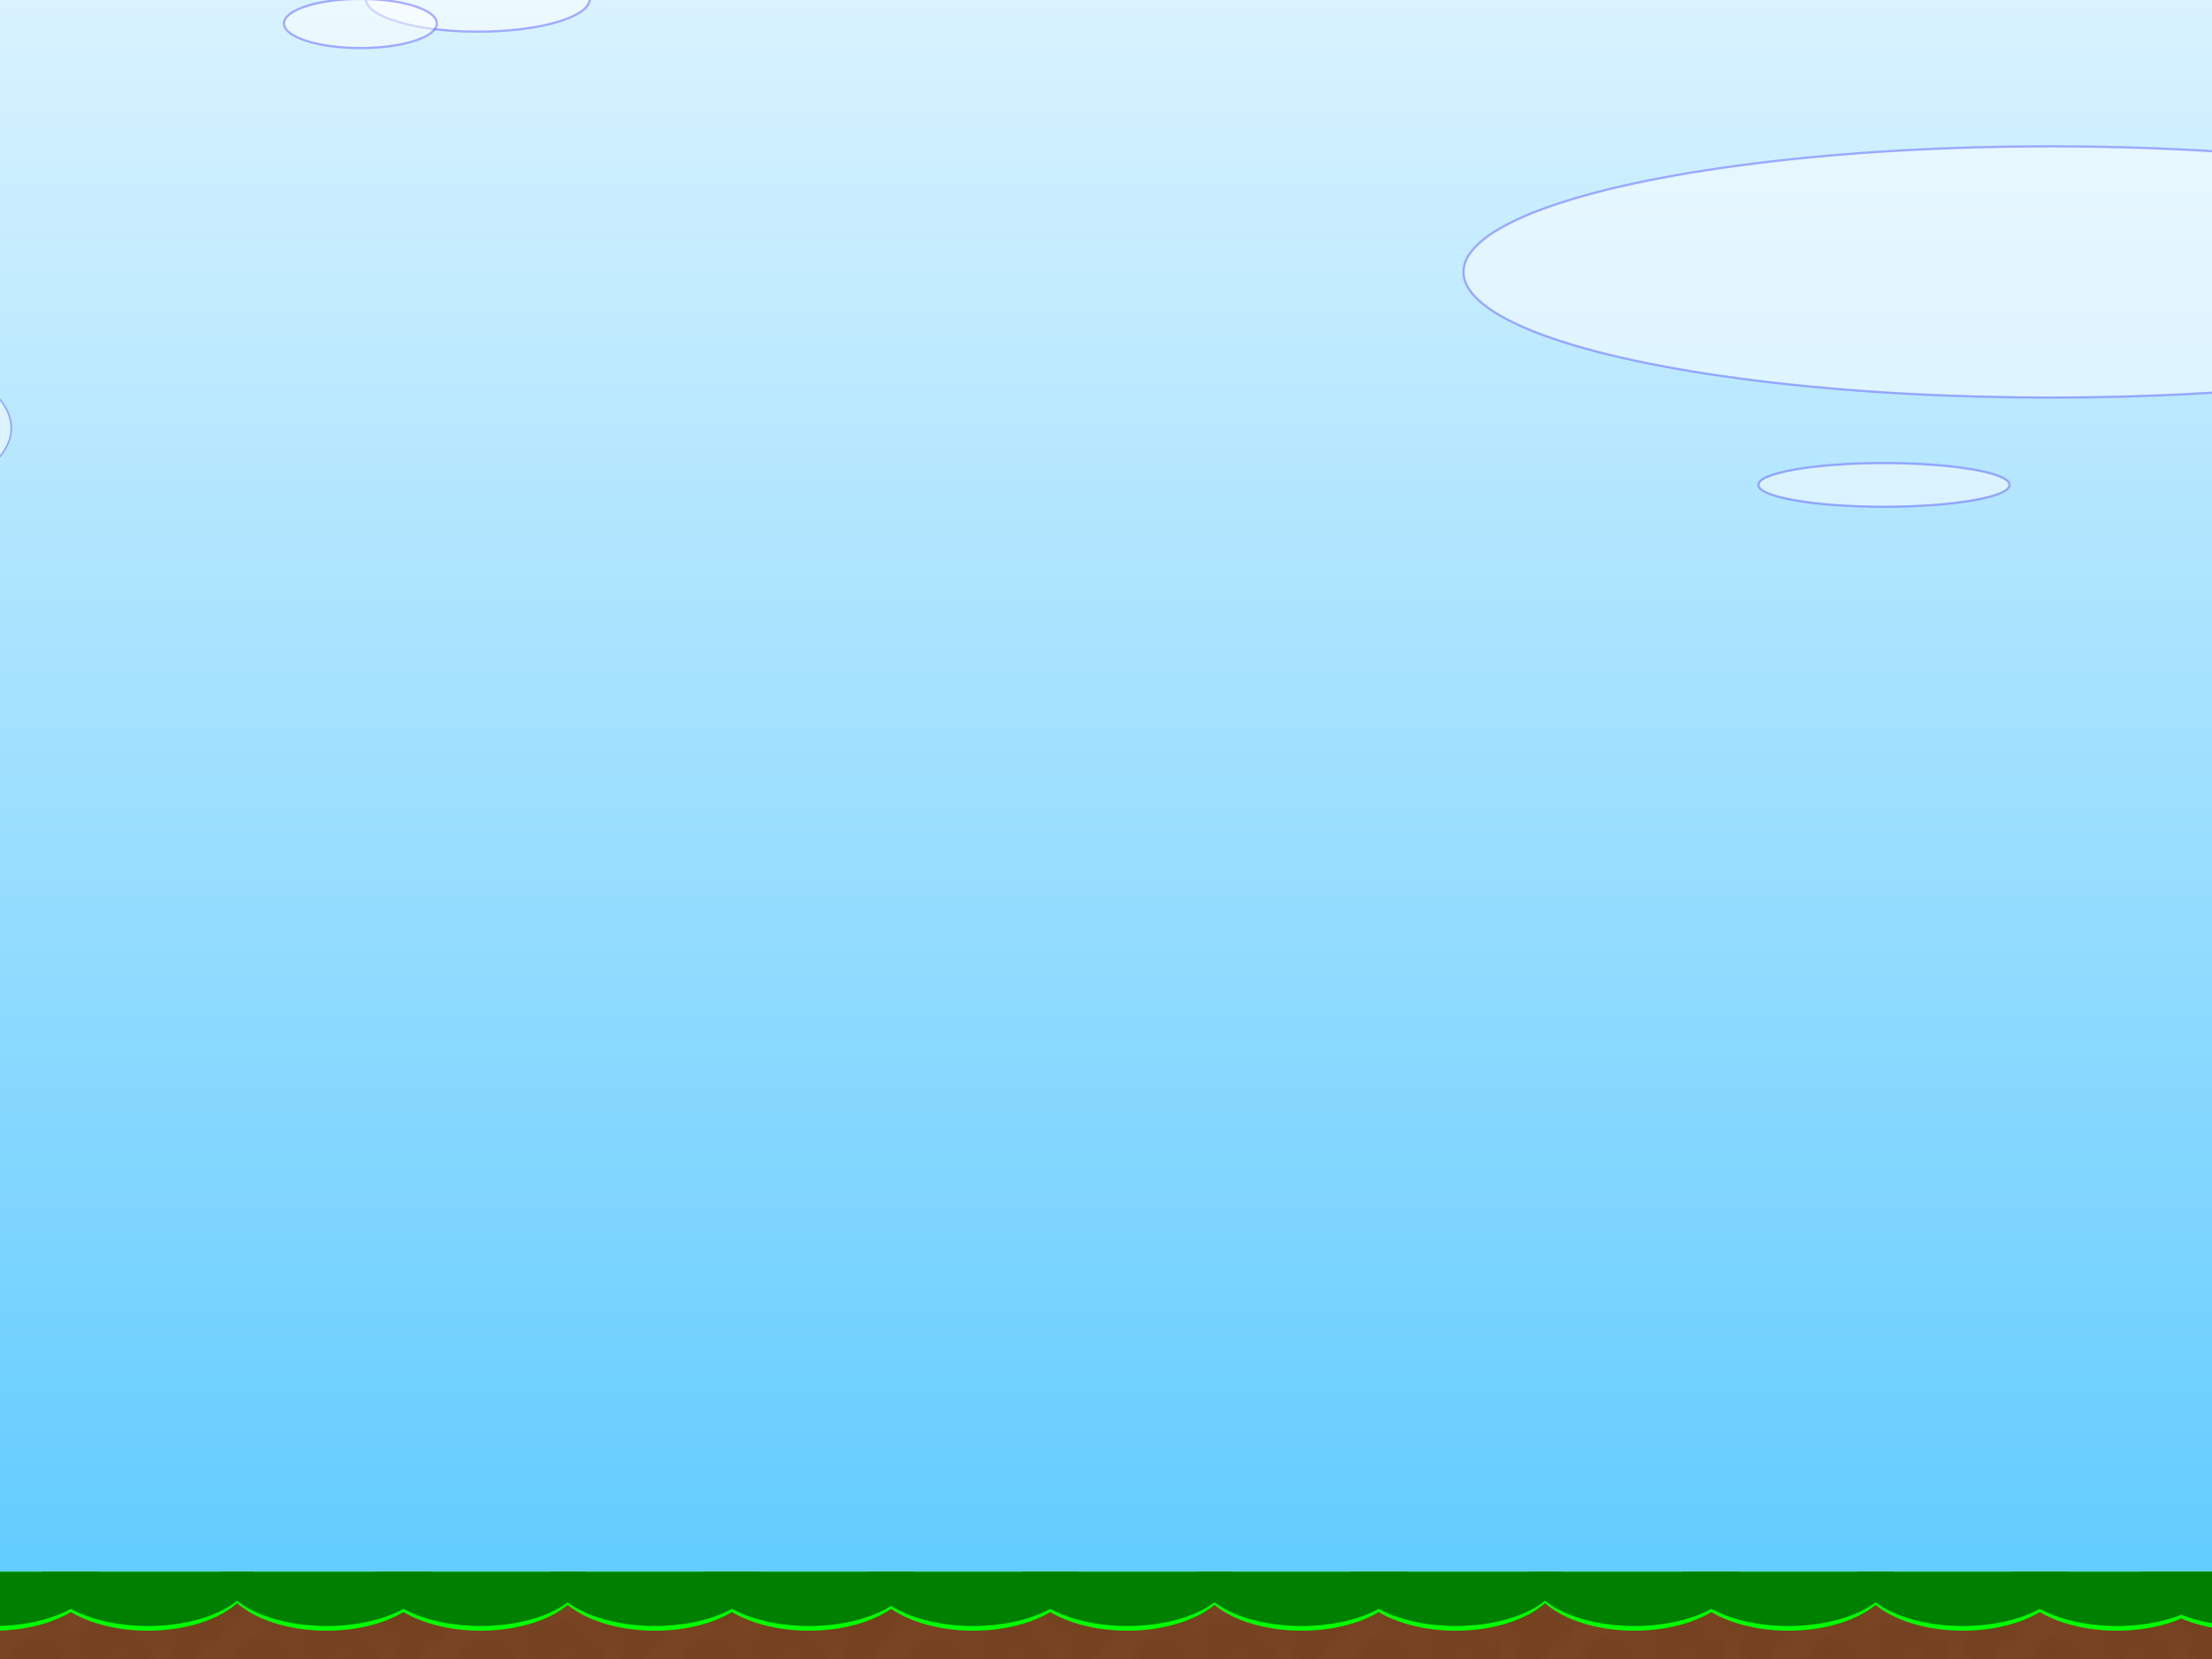 <?xml version="1.0" encoding="UTF-8" standalone="no"?>
<!-- Created with Inkscape (http://www.inkscape.org/) -->

<svg
   xmlns:osb="http://www.openswatchbook.org/uri/2009/osb"
   xmlns:dc="http://purl.org/dc/elements/1.1/"
   xmlns:cc="http://creativecommons.org/ns#"
   xmlns:rdf="http://www.w3.org/1999/02/22-rdf-syntax-ns#"
   xmlns:svg="http://www.w3.org/2000/svg"
   xmlns="http://www.w3.org/2000/svg"
   xmlns:xlink="http://www.w3.org/1999/xlink"
   xmlns:sodipodi="http://sodipodi.sourceforge.net/DTD/sodipodi-0.dtd"
   xmlns:inkscape="http://www.inkscape.org/namespaces/inkscape"
   width="1000"
   height="750"
   viewBox="0 0 1000 750"
   id="svg2"
   version="1.1"
   inkscape:version="0.91 r13725"
   sodipodi:docname="svg-3-ink.svg">
  <defs
     id="defs4">
    <pattern
       inkscape:collect="always"
       xlink:href="#Polkadots-med"
       id="pattern10676"
       patternTransform="matrix(10,0,0,10,0,12.22)" />
    <pattern
       inkscape:isstock="true"
       inkscape:stockid="Polka dots, medium"
       id="Polkadots-med"
       patternTransform="translate(0,0) scale(10,10)"
       height="10"
       width="10"
       patternUnits="userSpaceOnUse"
       inkscape:collect="always">
      <circle
         id="circle9496"
         r="0.15"
         cy="0.810"
         cx="2.567"
         style="fill:black;stroke:none" />
      <circle
         id="circle9498"
         r="0.15"
         cy="2.33"
         cx="3.048"
         style="fill:black;stroke:none" />
      <circle
         id="circle9500"
         r="0.15"
         cy="2.415"
         cx="4.418"
         style="fill:black;stroke:none" />
      <circle
         id="circle9502"
         r="0.15"
         cy="3.029"
         cx="1.844"
         style="fill:black;stroke:none" />
      <circle
         id="circle9504"
         r="0.15"
         cy="1.363"
         cx="6.08"
         style="fill:black;stroke:none" />
      <circle
         id="circle9506"
         r="0.15"
         cy="4.413"
         cx="5.819"
         style="fill:black;stroke:none" />
      <circle
         id="circle9508"
         r="0.15"
         cy="4.048"
         cx="4.305"
         style="fill:black;stroke:none" />
      <circle
         id="circle9510"
         r="0.15"
         cy="3.045"
         cx="5.541"
         style="fill:black;stroke:none" />
      <circle
         id="circle9512"
         r="0.15"
         cy="5.527"
         cx="4.785"
         style="fill:black;stroke:none" />
      <circle
         id="circle9514"
         r="0.15"
         cy="5.184"
         cx="2.667"
         style="fill:black;stroke:none" />
      <circle
         id="circle9516"
         r="0.15"
         cy="1.448"
         cx="7.965"
         style="fill:black;stroke:none" />
      <circle
         id="circle9518"
         r="0.15"
         cy="5.049"
         cx="7.047"
         style="fill:black;stroke:none" />
      <circle
         id="circle9520"
         r="0.15"
         cy="0.895"
         cx="4.340"
         style="fill:black;stroke:none" />
      <circle
         id="circle9522"
         r="0.15"
         cy="0.340"
         cx="7.125"
         style="fill:black;stroke:none" />
      <circle
         id="circle9524"
         r="0.15"
         cy="1.049"
         cx="9.553"
         style="fill:black;stroke:none" />
      <circle
         id="circle9526"
         r="0.15"
         cy="2.689"
         cx="7.006"
         style="fill:black;stroke:none" />
      <circle
         id="circle9528"
         r="0.15"
         cy="2.689"
         cx="8.909"
         style="fill:black;stroke:none" />
      <circle
         id="circle9530"
         r="0.15"
         cy="4.407"
         cx="9.315"
         style="fill:black;stroke:none" />
      <circle
         id="circle9532"
         r="0.15"
         cy="3.870"
         cx="7.820"
         style="fill:black;stroke:none" />
      <circle
         id="circle9534"
         r="0.15"
         cy="5.948"
         cx="8.270"
         style="fill:black;stroke:none" />
      <circle
         id="circle9536"
         r="0.15"
         cy="7.428"
         cx="7.973"
         style="fill:black;stroke:none" />
      <circle
         id="circle9538"
         r="0.15"
         cy="8.072"
         cx="9.342"
         style="fill:black;stroke:none" />
      <circle
         id="circle9540"
         r="0.15"
         cy="9.315"
         cx="8.206"
         style="fill:black;stroke:none" />
      <circle
         id="circle9542"
         r="0.15"
         cy="9.475"
         cx="9.682"
         style="fill:black;stroke:none" />
      <circle
         id="circle9544"
         r="0.15"
         cy="6.186"
         cx="9.688"
         style="fill:black;stroke:none" />
      <circle
         id="circle9546"
         r="0.15"
         cy="6.296"
         cx="3.379"
         style="fill:black;stroke:none" />
      <circle
         id="circle9548"
         r="0.15"
         cy="8.204"
         cx="2.871"
         style="fill:black;stroke:none" />
      <circle
         id="circle9550"
         r="0.15"
         cy="8.719"
         cx="4.59"
         style="fill:black;stroke:none" />
      <circle
         id="circle9552"
         r="0.15"
         cy="9.671"
         cx="3.181"
         style="fill:black;stroke:none" />
      <circle
         id="circle9554"
         r="0.15"
         cy="7.315"
         cx="5.734"
         style="fill:black;stroke:none" />
      <circle
         id="circle9556"
         r="0.15"
         cy="6.513"
         cx="6.707"
         style="fill:black;stroke:none" />
      <circle
         id="circle9558"
         r="0.15"
         cy="9.670"
         cx="5.730"
         style="fill:black;stroke:none" />
      <circle
         id="circle9560"
         r="0.15"
         cy="8.373"
         cx="6.535"
         style="fill:black;stroke:none" />
      <circle
         id="circle9562"
         r="0.15"
         cy="7.154"
         cx="4.37"
         style="fill:black;stroke:none" />
      <circle
         id="circle9564"
         r="0.15"
         cy="7.25"
         cx="0.622"
         style="fill:black;stroke:none" />
      <circle
         id="circle9566"
         r="0.15"
         cy="5.679"
         cx="0.831"
         style="fill:black;stroke:none" />
      <circle
         id="circle9568"
         r="0.15"
         cy="8.519"
         cx="1.257"
         style="fill:black;stroke:none" />
      <circle
         id="circle9570"
         r="0.15"
         cy="6.877"
         cx="1.989"
         style="fill:black;stroke:none" />
      <circle
         id="circle9572"
         r="0.15"
         cy="3.181"
         cx="0.374"
         style="fill:black;stroke:none" />
      <circle
         id="circle9574"
         r="0.15"
         cy="1.664"
         cx="1.166"
         style="fill:black;stroke:none" />
      <circle
         id="circle9576"
         r="0.15"
         cy="0.093"
         cx="1.151"
         style="fill:black;stroke:none" />
      <circle
         id="circle9578"
         r="0.15"
         cy="10.093"
         cx="1.151"
         style="fill:black;stroke:none" />
      <circle
         id="circle9580"
         r="0.15"
         cy="4.451"
         cx="1.302"
         style="fill:black;stroke:none" />
      <circle
         id="circle9582"
         r="0.15"
         cy="3.763"
         cx="3.047"
         style="fill:black;stroke:none" />
    </pattern>
    <linearGradient
       id="linearGradient10179"
       osb:paint="solid">
      <stop
         style="stop-color:#784421;stop-opacity:1;"
         offset="0"
         id="stop10181" />
    </linearGradient>
    <inkscape:perspective
       sodipodi:type="inkscape:persp3d"
       inkscape:vp_x="0 : 375 : 1"
       inkscape:vp_y="0 : 1000 : 0"
       inkscape:vp_z="1000 : 375 : 1"
       inkscape:persp3d-origin="500 : 250 : 1"
       id="perspective8158" />
    <linearGradient
       inkscape:collect="always"
       id="linearGradient6323">
      <stop
         style="stop-color:#52c7ff;stop-opacity:1;"
         offset="0"
         id="stop6325" />
      <stop
         style="stop-color:#52c7ff;stop-opacity:0;"
         offset="1"
         id="stop6327" />
    </linearGradient>
    <linearGradient
       inkscape:collect="always"
       xlink:href="#linearGradient6323"
       id="linearGradient6329"
       x1="460"
       y1="1112.362"
       x2="460"
       y2="72.362"
       gradientUnits="userSpaceOnUse" />
    <filter
       inkscape:collect="always"
       style="color-interpolation-filters:sRGB"
       id="filter6755"
       x="-0.06"
       width="1.119"
       y="-0.113"
       height="1.226">
      <feGaussianBlur
         inkscape:collect="always"
         stdDeviation="16.487"
         id="feGaussianBlur6757" />
    </filter>
    <filter
       inkscape:collect="always"
       style="color-interpolation-filters:sRGB"
       id="filter6759"
       x="-0.058"
       width="1.116"
       y="-0.135"
       height="1.269">
      <feGaussianBlur
         inkscape:collect="always"
         stdDeviation="16.487"
         id="feGaussianBlur6761" />
    </filter>
    <filter
       inkscape:collect="always"
       style="color-interpolation-filters:sRGB"
       id="filter6763"
       x="-0.056"
       width="1.113"
       y="-0.151"
       height="1.302">
      <feGaussianBlur
         inkscape:collect="always"
         stdDeviation="16.487"
         id="feGaussianBlur6765" />
    </filter>
    <filter
       inkscape:collect="always"
       style="color-interpolation-filters:sRGB"
       id="filter7117"
       x="-0.042"
       width="1.084"
       y="-0.155"
       height="1.311">
      <feGaussianBlur
         inkscape:collect="always"
         stdDeviation="9.267"
         id="feGaussianBlur7119" />
    </filter>
    <filter
       inkscape:collect="always"
       style="color-interpolation-filters:sRGB"
       id="filter7179"
       x="-0.041"
       width="1.082"
       y="-0.167"
       height="1.335">
      <feGaussianBlur
         inkscape:collect="always"
         stdDeviation="4.82"
         id="feGaussianBlur7181" />
    </filter>
    <filter
       inkscape:collect="always"
       style="color-interpolation-filters:sRGB"
       id="filter7539"
       x="-0.081"
       width="1.161"
       y="-0.276"
       height="1.551">
      <feGaussianBlur
         inkscape:collect="always"
         stdDeviation="3.402"
         id="feGaussianBlur7541" />
    </filter>
    <filter
       inkscape:collect="always"
       style="color-interpolation-filters:sRGB"
       id="filter8141"
       x="-0.082"
       width="1.165"
       y="-0.257"
       height="1.513">
      <feGaussianBlur
         inkscape:collect="always"
         stdDeviation="2.375"
         id="feGaussianBlur8143" />
    </filter>
    <filter
       inkscape:collect="always"
       style="color-interpolation-filters:sRGB"
       id="filter8372"
       x="-0.075"
       width="1.151"
       y="-0.433"
       height="1.867">
      <feGaussianBlur
         inkscape:collect="always"
         stdDeviation="3.566"
         id="feGaussianBlur8374" />
    </filter>
    <filter
       inkscape:collect="always"
       style="color-interpolation-filters:sRGB"
       id="filter8442"
       x="-0.046"
       width="1.093"
       y="-0.364"
       height="1.729">
      <feGaussianBlur
         inkscape:collect="always"
         stdDeviation="21.683"
         id="feGaussianBlur8444" />
    </filter>
    <filter
       inkscape:collect="always"
       style="color-interpolation-filters:sRGB"
       id="filter8494"
       x="-0.05"
       width="1.1"
       y="-0.934"
       height="2.868">
      <feGaussianBlur
         inkscape:collect="always"
         stdDeviation="9.605"
         id="feGaussianBlur8496" />
    </filter>
    <filter
       inkscape:collect="always"
       style="color-interpolation-filters:sRGB"
       id="filter10426"
       x="-0.003"
       width="1.005"
       y="-0.021"
       height="1.043">
      <feGaussianBlur
         inkscape:collect="always"
         stdDeviation="1.553"
         id="feGaussianBlur10428" />
    </filter>
  </defs>
  <sodipodi:namedview
     id="base"
     pagecolor="#ffffff"
     bordercolor="#666666"
     borderopacity="1.0"
     inkscape:pageopacity="0.0"
     inkscape:pageshadow="2"
     inkscape:zoom="0.70710678"
     inkscape:cx="421.67364"
     inkscape:cy="343.76986"
     inkscape:document-units="px"
     inkscape:current-layer="layer4"
     showgrid="false"
     showguides="true"
     inkscape:window-width="1680"
     inkscape:window-height="987"
     inkscape:window-x="-8"
     inkscape:window-y="-8"
     inkscape:window-maximized="1"
     units="px"
     borderlayer="false"
     showborder="true">
    <inkscape:grid
       type="xygrid"
       id="grid4686" />
  </sodipodi:namedview>
  <g
     inkscape:label="sky"
     inkscape:groupmode="layer"
     id="layer1"
     style="display:inline"
     transform="translate(0,-302.362)">
    <rect
       style="opacity:1;fill:url(#linearGradient6329);fill-opacity:1;fill-rule:nonzero;stroke:#6464ff;stroke-width:0.995;stroke-miterlimit:4;stroke-dasharray:none;stroke-opacity:1"
       id="rect6321"
       width="1297.025"
       height="850.138"
       x="-146.637"
       y="261.579" />
    <ellipse
       style="opacity:0.536;fill:#ffffff;fill-opacity:1;fill-rule:nonzero;stroke:#6464ff;stroke-width:1;stroke-miterlimit:1;stroke-dasharray:none;stroke-opacity:1;filter:url(#filter8494)"
       id="path8402"
       cx="-736.298"
       cy="350.01"
       rx="230.826"
       ry="12.344"
       transform="matrix(0.963,0,0,1.94,-21.43,-324.266)" />
    <ellipse
       style="opacity:0.536;fill:#ffffff;fill-opacity:1;fill-rule:nonzero;stroke:#6464ff;stroke-width:1.85;stroke-miterlimit:1;stroke-dasharray:none;stroke-opacity:1;filter:url(#filter8442)"
       id="path8404"
       cx="-1480.48"
       cy="858.113"
       rx="150.779"
       ry="67.098"
       transform="matrix(0.994,-0.112,0.983,0.184,0,0)" />
  </g>
  <g
     inkscape:groupmode="layer"
     id="layer5"
     inkscape:label="ground"
     style="display:inline">
    <rect
       style="opacity:1;fill:#784421;fill-opacity:1;fill-rule:nonzero;stroke:#6464ff;stroke-width:0;stroke-miterlimit:0;stroke-dasharray:none;stroke-opacity:1"
       id="rect8501"
       width="1406.704"
       height="174.035"
       x="-195.959"
       y="712.653" />
    <rect
       y="712.648"
       x="-195.964"
       height="174.045"
       width="1378.783"
       id="rect10177"
       style="opacity:1;fill:url(#pattern10676);fill-opacity:1;fill-rule:nonzero;stroke:#6464ff;stroke-width:0;stroke-miterlimit:0;stroke-dasharray:none;stroke-opacity:1;filter:url(#filter10426)"
       transform="matrix(1.015,0,0,1,7.32,0.253)" />
    <path
       style="opacity:1;fill:#00ff00;fill-opacity:1;fill-rule:nonzero;stroke:#6464ff;stroke-width:0;stroke-miterlimit:0;stroke-dasharray:none;stroke-opacity:1"
       id="path10520"
       sodipodi:type="arc"
       sodipodi:cx="147.58345"
       sodipodi:cy="710.58551"
       sodipodi:rx="47.688824"
       sodipodi:ry="26.619003"
       sodipodi:start="0"
       sodipodi:end="3.1415927"
       sodipodi:open="true"
       d="m 195.272,710.586 a 47.689,26.619 0 0 1 -23.844,23.053 47.689,26.619 0 0 1 -47.689,0 47.689,26.619 0 0 1 -23.844,-23.053" />
    <path
       d="m 264.917,710.586 a 47.689,26.619 0 0 1 -23.844,23.053 47.689,26.619 0 0 1 -47.689,0 47.689,26.619 0 0 1 -23.844,-23.053"
       sodipodi:open="true"
       sodipodi:end="3.1415927"
       sodipodi:start="0"
       sodipodi:ry="26.619003"
       sodipodi:rx="47.688824"
       sodipodi:cy="710.58551"
       sodipodi:cx="217.22804"
       sodipodi:type="arc"
       id="path10522"
       style="opacity:1;fill:#00ff00;fill-opacity:1;fill-rule:nonzero;stroke:#6464ff;stroke-width:0;stroke-miterlimit:0;stroke-dasharray:none;stroke-opacity:1" />
    <path
       d="m 343.769,710.586 a 47.689,26.619 0 0 1 -23.844,23.053 47.689,26.619 0 0 1 -47.689,0 47.689,26.619 0 0 1 -23.844,-23.053"
       sodipodi:open="true"
       sodipodi:end="3.1415927"
       sodipodi:start="0"
       sodipodi:ry="26.619003"
       sodipodi:rx="47.688824"
       sodipodi:cy="710.58551"
       sodipodi:cx="296.07986"
       sodipodi:type="arc"
       id="path10526"
       style="opacity:1;fill:#00ff00;fill-opacity:1;fill-rule:nonzero;stroke:#6464ff;stroke-width:0;stroke-miterlimit:0;stroke-dasharray:none;stroke-opacity:1" />
    <path
       style="opacity:1;fill:#00ff00;fill-opacity:1;fill-rule:nonzero;stroke:#6464ff;stroke-width:0;stroke-miterlimit:0;stroke-dasharray:none;stroke-opacity:1"
       id="path10528"
       sodipodi:type="arc"
       sodipodi:cx="365.7244"
       sodipodi:cy="710.58551"
       sodipodi:rx="47.688824"
       sodipodi:ry="26.619003"
       sodipodi:start="0"
       sodipodi:end="3.1415927"
       sodipodi:open="true"
       d="m 413.413,710.586 a 47.689,26.619 0 0 1 -23.844,23.053 47.689,26.619 0 0 1 -47.689,0 47.689,26.619 0 0 1 -23.844,-23.053" />
    <rect
       style="opacity:1;fill:#784421;fill-opacity:1;fill-rule:nonzero;stroke:#6464ff;stroke-width:0;stroke-miterlimit:0;stroke-dasharray:none;stroke-opacity:1"
       id="rect10880"
       width="0.727"
       height="2.086"
       x="-195.959"
       y="710.585" />
    <path
       d="m -103.609,710.598 a 46.163,26.594 0 0 1 -23.082,23.031 46.163,26.594 0 0 1 -46.163,0 46.163,26.594 0 0 1 -23.082,-23.031"
       sodipodi:open="true"
       sodipodi:end="3.1415927"
       sodipodi:start="0"
       sodipodi:ry="26.593544"
       sodipodi:rx="46.163177"
       sodipodi:cy="710.59827"
       sodipodi:cx="-149.77235"
       sodipodi:type="arc"
       id="path10530"
       style="opacity:1;fill:#00ff00;fill-opacity:1;fill-rule:nonzero;stroke:#6464ff;stroke-width:0;stroke-miterlimit:0;stroke-dasharray:none;stroke-opacity:1" />
    <path
       style="opacity:1;fill:#00ff00;fill-opacity:1;fill-rule:nonzero;stroke:#6464ff;stroke-width:0;stroke-miterlimit:0;stroke-dasharray:none;stroke-opacity:1"
       id="path10532"
       sodipodi:type="arc"
       sodipodi:cx="-81.653412"
       sodipodi:cy="710.58551"
       sodipodi:rx="47.688824"
       sodipodi:ry="26.619003"
       sodipodi:start="0"
       sodipodi:end="3.1415927"
       sodipodi:open="true"
       d="m -33.965,710.586 a 47.689,26.619 0 0 1 -23.844,23.053 47.689,26.619 0 0 1 -47.689,0 47.689,26.619 0 0 1 -23.844,-23.053" />
    <path
       style="opacity:1;fill:#00ff00;fill-opacity:1;fill-rule:nonzero;stroke:#6464ff;stroke-width:0;stroke-miterlimit:0;stroke-dasharray:none;stroke-opacity:1"
       id="path10534"
       sodipodi:type="arc"
       sodipodi:cx="-2.8015862"
       sodipodi:cy="710.58551"
       sodipodi:rx="47.688824"
       sodipodi:ry="26.619003"
       sodipodi:start="0"
       sodipodi:end="3.1415927"
       sodipodi:open="true"
       d="m 44.887,710.586 a 47.689,26.619 0 0 1 -23.844,23.053 47.689,26.619 0 0 1 -47.689,0 47.689,26.619 0 0 1 -23.844,-23.053" />
    <path
       d="m 114.532,710.586 a 47.689,26.619 0 0 1 -23.844,23.053 47.689,26.619 0 0 1 -47.689,0 47.689,26.619 0 0 1 -23.844,-23.053"
       sodipodi:open="true"
       sodipodi:end="3.1415927"
       sodipodi:start="0"
       sodipodi:ry="26.619003"
       sodipodi:rx="47.688824"
       sodipodi:cy="710.58551"
       sodipodi:cx="66.842972"
       sodipodi:type="arc"
       id="path10536"
       style="opacity:1;fill:#00ff00;fill-opacity:1;fill-rule:nonzero;stroke:#6464ff;stroke-width:0;stroke-miterlimit:0;stroke-dasharray:none;stroke-opacity:1" />
    <path
       d="m 786.532,710.586 a 47.689,26.619 0 0 1 -23.844,23.053 47.689,26.619 0 0 1 -47.689,0 47.689,26.619 0 0 1 -23.844,-23.053"
       sodipodi:open="true"
       sodipodi:end="3.1415927"
       sodipodi:start="0"
       sodipodi:ry="26.619003"
       sodipodi:rx="47.688824"
       sodipodi:cy="710.58551"
       sodipodi:cx="738.84332"
       sodipodi:type="arc"
       id="path10602"
       style="opacity:1;fill:#00ff00;fill-opacity:1;fill-rule:nonzero;stroke:#6464ff;stroke-width:0;stroke-miterlimit:0;stroke-dasharray:none;stroke-opacity:1" />
    <path
       style="opacity:1;fill:#00ff00;fill-opacity:1;fill-rule:nonzero;stroke:#6464ff;stroke-width:0;stroke-miterlimit:0;stroke-dasharray:none;stroke-opacity:1"
       id="path10604"
       sodipodi:type="arc"
       sodipodi:cx="808.48792"
       sodipodi:cy="710.58551"
       sodipodi:rx="47.688824"
       sodipodi:ry="26.619003"
       sodipodi:start="0"
       sodipodi:end="3.1415927"
       sodipodi:open="true"
       d="m 856.177,710.586 a 47.689,26.619 0 0 1 -23.844,23.053 47.689,26.619 0 0 1 -47.689,0 47.689,26.619 0 0 1 -23.844,-23.053" />
    <path
       style="opacity:1;fill:#00ff00;fill-opacity:1;fill-rule:nonzero;stroke:#6464ff;stroke-width:0;stroke-miterlimit:0;stroke-dasharray:none;stroke-opacity:1"
       id="path10606"
       sodipodi:type="arc"
       sodipodi:cx="887.33972"
       sodipodi:cy="710.58551"
       sodipodi:rx="47.688824"
       sodipodi:ry="26.619003"
       sodipodi:start="0"
       sodipodi:end="3.1415927"
       sodipodi:open="true"
       d="m 935.029,710.586 a 47.689,26.619 0 0 1 -23.844,23.053 47.689,26.619 0 0 1 -47.689,0 47.689,26.619 0 0 1 -23.844,-23.053" />
    <path
       d="m 1004.673,710.586 a 47.689,26.619 0 0 1 -23.844,23.053 47.689,26.619 0 0 1 -47.689,0 47.689,26.619 0 0 1 -23.844,-23.053"
       sodipodi:open="true"
       sodipodi:end="3.1415927"
       sodipodi:start="0"
       sodipodi:ry="26.619003"
       sodipodi:rx="47.688824"
       sodipodi:cy="710.58551"
       sodipodi:cx="956.98425"
       sodipodi:type="arc"
       id="path10608"
       style="opacity:1;fill:#00ff00;fill-opacity:1;fill-rule:nonzero;stroke:#6464ff;stroke-width:0;stroke-miterlimit:0;stroke-dasharray:none;stroke-opacity:1" />
    <path
       style="opacity:1;fill:#00ff00;fill-opacity:1;fill-rule:nonzero;stroke:#6464ff;stroke-width:0;stroke-miterlimit:0;stroke-dasharray:none;stroke-opacity:1"
       id="path10610"
       sodipodi:type="arc"
       sodipodi:cx="439.96188"
       sodipodi:cy="710.58551"
       sodipodi:rx="47.688824"
       sodipodi:ry="26.619003"
       sodipodi:start="0"
       sodipodi:end="3.1415927"
       sodipodi:open="true"
       d="m 487.651,710.586 a 47.689,26.619 0 0 1 -23.844,23.053 47.689,26.619 0 0 1 -47.689,0 47.689,26.619 0 0 1 -23.844,-23.053" />
    <path
       d="m 557.295,710.586 a 47.689,26.619 0 0 1 -23.844,23.053 47.689,26.619 0 0 1 -47.689,0 47.689,26.619 0 0 1 -23.844,-23.053"
       sodipodi:open="true"
       sodipodi:end="3.1415927"
       sodipodi:start="0"
       sodipodi:ry="26.619003"
       sodipodi:rx="47.688824"
       sodipodi:cy="710.58551"
       sodipodi:cx="509.60648"
       sodipodi:type="arc"
       id="path10612"
       style="opacity:1;fill:#00ff00;fill-opacity:1;fill-rule:nonzero;stroke:#6464ff;stroke-width:0;stroke-miterlimit:0;stroke-dasharray:none;stroke-opacity:1" />
    <path
       d="m 636.147,710.586 a 47.689,26.619 0 0 1 -23.844,23.053 47.689,26.619 0 0 1 -47.689,0 47.689,26.619 0 0 1 -23.844,-23.053"
       sodipodi:open="true"
       sodipodi:end="3.1415927"
       sodipodi:start="0"
       sodipodi:ry="26.619003"
       sodipodi:rx="47.688824"
       sodipodi:cy="710.58551"
       sodipodi:cx="588.45831"
       sodipodi:type="arc"
       id="path10614"
       style="opacity:1;fill:#00ff00;fill-opacity:1;fill-rule:nonzero;stroke:#6464ff;stroke-width:0;stroke-miterlimit:0;stroke-dasharray:none;stroke-opacity:1" />
    <path
       style="opacity:1;fill:#00ff00;fill-opacity:1;fill-rule:nonzero;stroke:#6464ff;stroke-width:0;stroke-miterlimit:0;stroke-dasharray:none;stroke-opacity:1"
       id="path10616"
       sodipodi:type="arc"
       sodipodi:cx="658.10284"
       sodipodi:cy="710.58551"
       sodipodi:rx="47.688824"
       sodipodi:ry="26.619003"
       sodipodi:start="0"
       sodipodi:end="3.1415927"
       sodipodi:open="true"
       d="m 705.792,710.586 a 47.689,26.619 0 0 1 -23.844,23.053 47.689,26.619 0 0 1 -47.689,0 47.689,26.619 0 0 1 -23.844,-23.053" />
    <path
       d="m 1062.864,710.586 a 47.689,26.619 0 0 1 -23.844,23.053 47.689,26.619 0 0 1 -47.689,0 47.689,26.619 0 0 1 -23.844,-23.053"
       sodipodi:open="true"
       sodipodi:end="3.1415927"
       sodipodi:start="0"
       sodipodi:ry="26.619003"
       sodipodi:rx="47.688824"
       sodipodi:cy="710.58551"
       sodipodi:cx="1015.175"
       sodipodi:type="arc"
       id="path10626"
       style="opacity:1;fill:#00ff00;fill-opacity:1;fill-rule:nonzero;stroke:#6464ff;stroke-width:0;stroke-miterlimit:0;stroke-dasharray:none;stroke-opacity:1" />
    <path
       style="opacity:1;fill:#00ff00;fill-opacity:1;fill-rule:nonzero;stroke:#6464ff;stroke-width:0;stroke-miterlimit:0;stroke-dasharray:none;stroke-opacity:1"
       id="path10628"
       sodipodi:type="arc"
       sodipodi:cx="1084.8196"
       sodipodi:cy="710.58551"
       sodipodi:rx="47.688824"
       sodipodi:ry="26.619003"
       sodipodi:start="0"
       sodipodi:end="3.1415927"
       sodipodi:open="true"
       d="m 1132.508,710.586 a 47.689,26.619 0 0 1 -23.844,23.053 47.689,26.619 0 0 1 -47.689,0 47.689,26.619 0 0 1 -23.844,-23.053" />
    <path
       style="opacity:1;fill:#00ff00;fill-opacity:1;fill-rule:nonzero;stroke:#6464ff;stroke-width:0;stroke-miterlimit:0;stroke-dasharray:none;stroke-opacity:1"
       id="path10630"
       sodipodi:type="arc"
       sodipodi:cx="1163.6715"
       sodipodi:cy="710.58551"
       sodipodi:rx="47.688824"
       sodipodi:ry="26.619003"
       sodipodi:start="0"
       sodipodi:end="3.1415927"
       sodipodi:open="true"
       d="m 1211.36,710.586 a 47.689,26.619 0 0 1 -23.844,23.053 47.689,26.619 0 0 1 -47.689,0 47.689,26.619 0 0 1 -23.844,-23.053" />
    <path
       d="m 195.272,710.586 a 47.689,24.512 0 0 1 -23.844,21.228 47.689,24.512 0 0 1 -47.689,0 47.689,24.512 0 0 1 -23.844,-21.228"
       sodipodi:open="true"
       sodipodi:end="3.1415927"
       sodipodi:start="0"
       sodipodi:ry="24.511814"
       sodipodi:rx="47.688824"
       sodipodi:cy="710.58551"
       sodipodi:cx="147.58345"
       sodipodi:type="arc"
       id="path10634"
       style="opacity:1;fill:#008000;fill-opacity:1;fill-rule:nonzero;stroke:#6464ff;stroke-width:0;stroke-miterlimit:0;stroke-dasharray:none;stroke-opacity:1" />
    <path
       style="opacity:1;fill:#008000;fill-opacity:1;fill-rule:nonzero;stroke:#6464ff;stroke-width:0;stroke-miterlimit:0;stroke-dasharray:none;stroke-opacity:1"
       id="path10636"
       sodipodi:type="arc"
       sodipodi:cx="217.22804"
       sodipodi:cy="710.58551"
       sodipodi:rx="47.688824"
       sodipodi:ry="24.511814"
       sodipodi:start="0"
       sodipodi:end="3.1415927"
       sodipodi:open="true"
       d="m 264.917,710.586 a 47.689,24.512 0 0 1 -23.844,21.228 47.689,24.512 0 0 1 -47.689,0 47.689,24.512 0 0 1 -23.844,-21.228" />
    <path
       style="opacity:1;fill:#008000;fill-opacity:1;fill-rule:nonzero;stroke:#6464ff;stroke-width:0;stroke-miterlimit:0;stroke-dasharray:none;stroke-opacity:1"
       id="path10638"
       sodipodi:type="arc"
       sodipodi:cx="296.07986"
       sodipodi:cy="710.58551"
       sodipodi:rx="47.688824"
       sodipodi:ry="24.511814"
       sodipodi:start="0"
       sodipodi:end="3.1415927"
       sodipodi:open="true"
       d="m 343.769,710.586 a 47.689,24.512 0 0 1 -23.844,21.228 47.689,24.512 0 0 1 -47.689,0 47.689,24.512 0 0 1 -23.844,-21.228" />
    <path
       d="m 413.413,710.586 a 47.689,24.512 0 0 1 -23.844,21.228 47.689,24.512 0 0 1 -47.689,0 47.689,24.512 0 0 1 -23.844,-21.228"
       sodipodi:open="true"
       sodipodi:end="3.1415927"
       sodipodi:start="0"
       sodipodi:ry="24.511814"
       sodipodi:rx="47.688824"
       sodipodi:cy="710.58551"
       sodipodi:cx="365.7244"
       sodipodi:type="arc"
       id="path10640"
       style="opacity:1;fill:#008000;fill-opacity:1;fill-rule:nonzero;stroke:#6464ff;stroke-width:0;stroke-miterlimit:0;stroke-dasharray:none;stroke-opacity:1" />
    <path
       style="opacity:1;fill:#008000;fill-opacity:1;fill-rule:nonzero;stroke:#6464ff;stroke-width:0;stroke-miterlimit:0;stroke-dasharray:none;stroke-opacity:1"
       id="path10642"
       sodipodi:type="arc"
       sodipodi:cx="-149.72209"
       sodipodi:cy="710.58551"
       sodipodi:rx="46.112915"
       sodipodi:ry="24.511814"
       sodipodi:start="0"
       sodipodi:end="3.1415927"
       sodipodi:open="true"
       d="m -103.609,710.586 a 46.113,24.512 0 0 1 -23.056,21.228 46.113,24.512 0 0 1 -46.113,0 46.113,24.512 0 0 1 -23.056,-21.228" />
    <path
       d="m -33.965,710.586 a 47.689,24.512 0 0 1 -23.844,21.228 47.689,24.512 0 0 1 -47.689,0 47.689,24.512 0 0 1 -23.844,-21.228"
       sodipodi:open="true"
       sodipodi:end="3.1415927"
       sodipodi:start="0"
       sodipodi:ry="24.511814"
       sodipodi:rx="47.688824"
       sodipodi:cy="710.58551"
       sodipodi:cx="-81.653412"
       sodipodi:type="arc"
       id="path10644"
       style="opacity:1;fill:#008000;fill-opacity:1;fill-rule:nonzero;stroke:#6464ff;stroke-width:0;stroke-miterlimit:0;stroke-dasharray:none;stroke-opacity:1" />
    <path
       d="m 44.887,710.586 a 47.689,24.512 0 0 1 -23.844,21.228 47.689,24.512 0 0 1 -47.689,0 47.689,24.512 0 0 1 -23.844,-21.228"
       sodipodi:open="true"
       sodipodi:end="3.1415927"
       sodipodi:start="0"
       sodipodi:ry="24.511814"
       sodipodi:rx="47.688824"
       sodipodi:cy="710.58551"
       sodipodi:cx="-2.8015859"
       sodipodi:type="arc"
       id="path10646"
       style="opacity:1;fill:#008000;fill-opacity:1;fill-rule:nonzero;stroke:#6464ff;stroke-width:0;stroke-miterlimit:0;stroke-dasharray:none;stroke-opacity:1" />
    <path
       style="opacity:1;fill:#008000;fill-opacity:1;fill-rule:nonzero;stroke:#6464ff;stroke-width:0;stroke-miterlimit:0;stroke-dasharray:none;stroke-opacity:1"
       id="path10648"
       sodipodi:type="arc"
       sodipodi:cx="66.842972"
       sodipodi:cy="710.58551"
       sodipodi:rx="47.688824"
       sodipodi:ry="24.511814"
       sodipodi:start="0"
       sodipodi:end="3.1415927"
       sodipodi:open="true"
       d="m 114.532,710.586 a 47.689,24.512 0 0 1 -23.844,21.228 47.689,24.512 0 0 1 -47.689,0 47.689,24.512 0 0 1 -23.844,-21.228" />
    <path
       style="opacity:1;fill:#008000;fill-opacity:1;fill-rule:nonzero;stroke:#6464ff;stroke-width:0;stroke-miterlimit:0;stroke-dasharray:none;stroke-opacity:1"
       id="path10650"
       sodipodi:type="arc"
       sodipodi:cx="738.84332"
       sodipodi:cy="710.58551"
       sodipodi:rx="47.688824"
       sodipodi:ry="24.511814"
       sodipodi:start="0"
       sodipodi:end="3.1415927"
       sodipodi:open="true"
       d="m 786.532,710.586 a 47.689,24.512 0 0 1 -23.844,21.228 47.689,24.512 0 0 1 -47.689,0 47.689,24.512 0 0 1 -23.844,-21.228" />
    <path
       d="m 856.177,710.586 a 47.689,24.512 0 0 1 -23.844,21.228 47.689,24.512 0 0 1 -47.689,0 47.689,24.512 0 0 1 -23.844,-21.228"
       sodipodi:open="true"
       sodipodi:end="3.1415927"
       sodipodi:start="0"
       sodipodi:ry="24.511814"
       sodipodi:rx="47.688824"
       sodipodi:cy="710.58551"
       sodipodi:cx="808.48792"
       sodipodi:type="arc"
       id="path10652"
       style="opacity:1;fill:#008000;fill-opacity:1;fill-rule:nonzero;stroke:#6464ff;stroke-width:0;stroke-miterlimit:0;stroke-dasharray:none;stroke-opacity:1" />
    <path
       d="m 935.029,710.586 a 47.689,24.512 0 0 1 -23.844,21.228 47.689,24.512 0 0 1 -47.689,0 47.689,24.512 0 0 1 -23.844,-21.228"
       sodipodi:open="true"
       sodipodi:end="3.1415927"
       sodipodi:start="0"
       sodipodi:ry="24.511814"
       sodipodi:rx="47.688824"
       sodipodi:cy="710.58551"
       sodipodi:cx="887.33972"
       sodipodi:type="arc"
       id="path10654"
       style="opacity:1;fill:#008000;fill-opacity:1;fill-rule:nonzero;stroke:#6464ff;stroke-width:0;stroke-miterlimit:0;stroke-dasharray:none;stroke-opacity:1" />
    <path
       style="opacity:1;fill:#008000;fill-opacity:1;fill-rule:nonzero;stroke:#6464ff;stroke-width:0;stroke-miterlimit:0;stroke-dasharray:none;stroke-opacity:1"
       id="path10656"
       sodipodi:type="arc"
       sodipodi:cx="956.98425"
       sodipodi:cy="710.58551"
       sodipodi:rx="47.688824"
       sodipodi:ry="24.511814"
       sodipodi:start="0"
       sodipodi:end="3.1415927"
       sodipodi:open="true"
       d="m 1004.673,710.586 a 47.689,24.512 0 0 1 -23.844,21.228 47.689,24.512 0 0 1 -47.689,0 47.689,24.512 0 0 1 -23.844,-21.228" />
    <path
       d="m 487.651,710.586 a 47.689,24.512 0 0 1 -23.844,21.228 47.689,24.512 0 0 1 -47.689,0 47.689,24.512 0 0 1 -23.844,-21.228"
       sodipodi:open="true"
       sodipodi:end="3.1415927"
       sodipodi:start="0"
       sodipodi:ry="24.511814"
       sodipodi:rx="47.688824"
       sodipodi:cy="710.58551"
       sodipodi:cx="439.96188"
       sodipodi:type="arc"
       id="path10658"
       style="opacity:1;fill:#008000;fill-opacity:1;fill-rule:nonzero;stroke:#6464ff;stroke-width:0;stroke-miterlimit:0;stroke-dasharray:none;stroke-opacity:1" />
    <path
       style="opacity:1;fill:#008000;fill-opacity:1;fill-rule:nonzero;stroke:#6464ff;stroke-width:0;stroke-miterlimit:0;stroke-dasharray:none;stroke-opacity:1"
       id="path10660"
       sodipodi:type="arc"
       sodipodi:cx="509.60648"
       sodipodi:cy="710.58551"
       sodipodi:rx="47.688824"
       sodipodi:ry="24.511814"
       sodipodi:start="0"
       sodipodi:end="3.1415927"
       sodipodi:open="true"
       d="m 557.295,710.586 a 47.689,24.512 0 0 1 -23.844,21.228 47.689,24.512 0 0 1 -47.689,0 47.689,24.512 0 0 1 -23.844,-21.228" />
    <path
       style="opacity:1;fill:#008000;fill-opacity:1;fill-rule:nonzero;stroke:#6464ff;stroke-width:0;stroke-miterlimit:0;stroke-dasharray:none;stroke-opacity:1"
       id="path10662"
       sodipodi:type="arc"
       sodipodi:cx="588.45831"
       sodipodi:cy="710.58551"
       sodipodi:rx="47.688824"
       sodipodi:ry="24.511814"
       sodipodi:start="0"
       sodipodi:end="3.1415927"
       sodipodi:open="true"
       d="m 636.147,710.586 a 47.689,24.512 0 0 1 -23.844,21.228 47.689,24.512 0 0 1 -47.689,0 47.689,24.512 0 0 1 -23.844,-21.228" />
    <path
       d="m 705.792,710.586 a 47.689,24.512 0 0 1 -23.844,21.228 47.689,24.512 0 0 1 -47.689,0 47.689,24.512 0 0 1 -23.844,-21.228"
       sodipodi:open="true"
       sodipodi:end="3.1415927"
       sodipodi:start="0"
       sodipodi:ry="24.511814"
       sodipodi:rx="47.688824"
       sodipodi:cy="710.58551"
       sodipodi:cx="658.10284"
       sodipodi:type="arc"
       id="path10664"
       style="opacity:1;fill:#008000;fill-opacity:1;fill-rule:nonzero;stroke:#6464ff;stroke-width:0;stroke-miterlimit:0;stroke-dasharray:none;stroke-opacity:1" />
    <path
       style="opacity:1;fill:#008000;fill-opacity:1;fill-rule:nonzero;stroke:#6464ff;stroke-width:0;stroke-miterlimit:0;stroke-dasharray:none;stroke-opacity:1"
       id="path10666"
       sodipodi:type="arc"
       sodipodi:cx="1015.175"
       sodipodi:cy="710.58551"
       sodipodi:rx="47.688824"
       sodipodi:ry="24.511814"
       sodipodi:start="0"
       sodipodi:end="3.1415927"
       sodipodi:open="true"
       d="m 1062.864,710.586 a 47.689,24.512 0 0 1 -23.844,21.228 47.689,24.512 0 0 1 -47.689,0 47.689,24.512 0 0 1 -23.844,-21.228" />
    <path
       d="m 1132.508,710.586 a 47.689,24.512 0 0 1 -23.844,21.228 47.689,24.512 0 0 1 -47.689,0 47.689,24.512 0 0 1 -23.844,-21.228"
       sodipodi:open="true"
       sodipodi:end="3.1415927"
       sodipodi:start="0"
       sodipodi:ry="24.511814"
       sodipodi:rx="47.688824"
       sodipodi:cy="710.58551"
       sodipodi:cx="1084.8196"
       sodipodi:type="arc"
       id="path10668"
       style="opacity:1;fill:#008000;fill-opacity:1;fill-rule:nonzero;stroke:#6464ff;stroke-width:0;stroke-miterlimit:0;stroke-dasharray:none;stroke-opacity:1" />
    <path
       d="m 1211.36,710.586 a 47.689,24.512 0 0 1 -23.844,21.228 47.689,24.512 0 0 1 -47.689,0 47.689,24.512 0 0 1 -23.844,-21.228"
       sodipodi:open="true"
       sodipodi:end="3.1415927"
       sodipodi:start="0"
       sodipodi:ry="24.511814"
       sodipodi:rx="47.688824"
       sodipodi:cy="710.58551"
       sodipodi:cx="1163.6715"
       sodipodi:type="arc"
       id="path10670"
       style="opacity:1;fill:#008000;fill-opacity:1;fill-rule:nonzero;stroke:#6464ff;stroke-width:0;stroke-miterlimit:0;stroke-dasharray:none;stroke-opacity:1" />
  </g>
  <g
     inkscape:groupmode="layer"
     id="layer3"
     inkscape:label="cloud_g_1"
     style="display:inline">
    <ellipse
       style="display:inline;opacity:0.711;fill:#ffffff;fill-opacity:1;fill-rule:nonzero;stroke:#6464ff;stroke-width:1.99;stroke-miterlimit:1;stroke-dasharray:none;stroke-opacity:1;filter:url(#filter6763)"
       id="path6341"
       cx="-74.062"
       cy="62.403"
       rx="350.559"
       ry="130.842"
       transform="matrix(0.384,0,0,0.315,-225.267,231.794)" />
    <ellipse
       style="display:inline;opacity:0.711;fill:#ffffff;fill-opacity:1;fill-rule:nonzero;stroke:#6464ff;stroke-width:1.99;stroke-miterlimit:1;stroke-dasharray:none;stroke-opacity:1;filter:url(#filter6759)"
       id="path6343"
       cx="259.216"
       cy="-121.517"
       rx="340.684"
       ry="146.889"
       transform="matrix(0.384,0,0,0.315,-225.267,231.794)" />
    <ellipse
       style="display:inline;opacity:0.711;fill:#ffffff;fill-opacity:1;fill-rule:nonzero;stroke:#6464ff;stroke-width:1.99;stroke-miterlimit:1;stroke-dasharray:none;stroke-opacity:1;filter:url(#filter6755)"
       id="path6345"
       cx="-341.919"
       cy="-85.721"
       rx="332.044"
       ry="175.28"
       transform="matrix(0.384,0,0,0.315,-225.267,231.794)" />
    <ellipse
       transform="translate(0,-302.362)"
       style="display:inline;opacity:0.711;fill:#ffffff;fill-opacity:1;fill-rule:nonzero;stroke:#6464ff;stroke-width:1;stroke-miterlimit:1;stroke-dasharray:none;stroke-opacity:1;filter:url(#filter7117)"
       id="path6767"
       cx="927.007"
       cy="425.306"
       rx="265.388"
       ry="56.781" />
    <ellipse
       transform="translate(0,-302.362)"
       style="display:inline;opacity:0.711;fill:#ffffff;fill-opacity:1;fill-rule:nonzero;stroke:#6464ff;stroke-width:1;stroke-miterlimit:1;stroke-dasharray:none;stroke-opacity:1;filter:url(#filter7179)"
       id="path7121"
       cx="1189.926"
       cy="338.9"
       rx="140.717"
       ry="34.562" />
  </g>
  <g
     inkscape:groupmode="layer"
     id="layer4"
     inkscape:label="cloud_g_2"
     style="display:inline">
    <ellipse
       style="display:inline;opacity:0.711;fill:#ffffff;fill-opacity:1;fill-rule:nonzero;stroke:#6464ff;stroke-width:1;stroke-miterlimit:1;stroke-dasharray:none;stroke-opacity:1;filter:url(#filter7539)"
       id="path7183"
       cx="216.014"
       cy="301.869"
       rx="50.609"
       ry="14.812"
       transform="translate(0,-302.362)" />
    <ellipse
       style="display:inline;opacity:0.711;fill:#ffffff;fill-opacity:1;fill-rule:nonzero;stroke:#6464ff;stroke-width:1;stroke-miterlimit:1;stroke-dasharray:none;stroke-opacity:1;filter:url(#filter8141)"
       id="path7185"
       cx="162.936"
       cy="312.979"
       rx="34.562"
       ry="11.109"
       transform="translate(0,-302.362)" />
    <ellipse
       style="opacity:0.711;fill:#ffffff;fill-opacity:1;fill-rule:nonzero;stroke:#6464ff;stroke-width:1;stroke-miterlimit:1;stroke-dasharray:none;stroke-opacity:1;filter:url(#filter8372)"
       id="path8190"
       cx="851.711"
       cy="219.224"
       rx="56.781"
       ry="9.875" />
  </g>
</svg>
